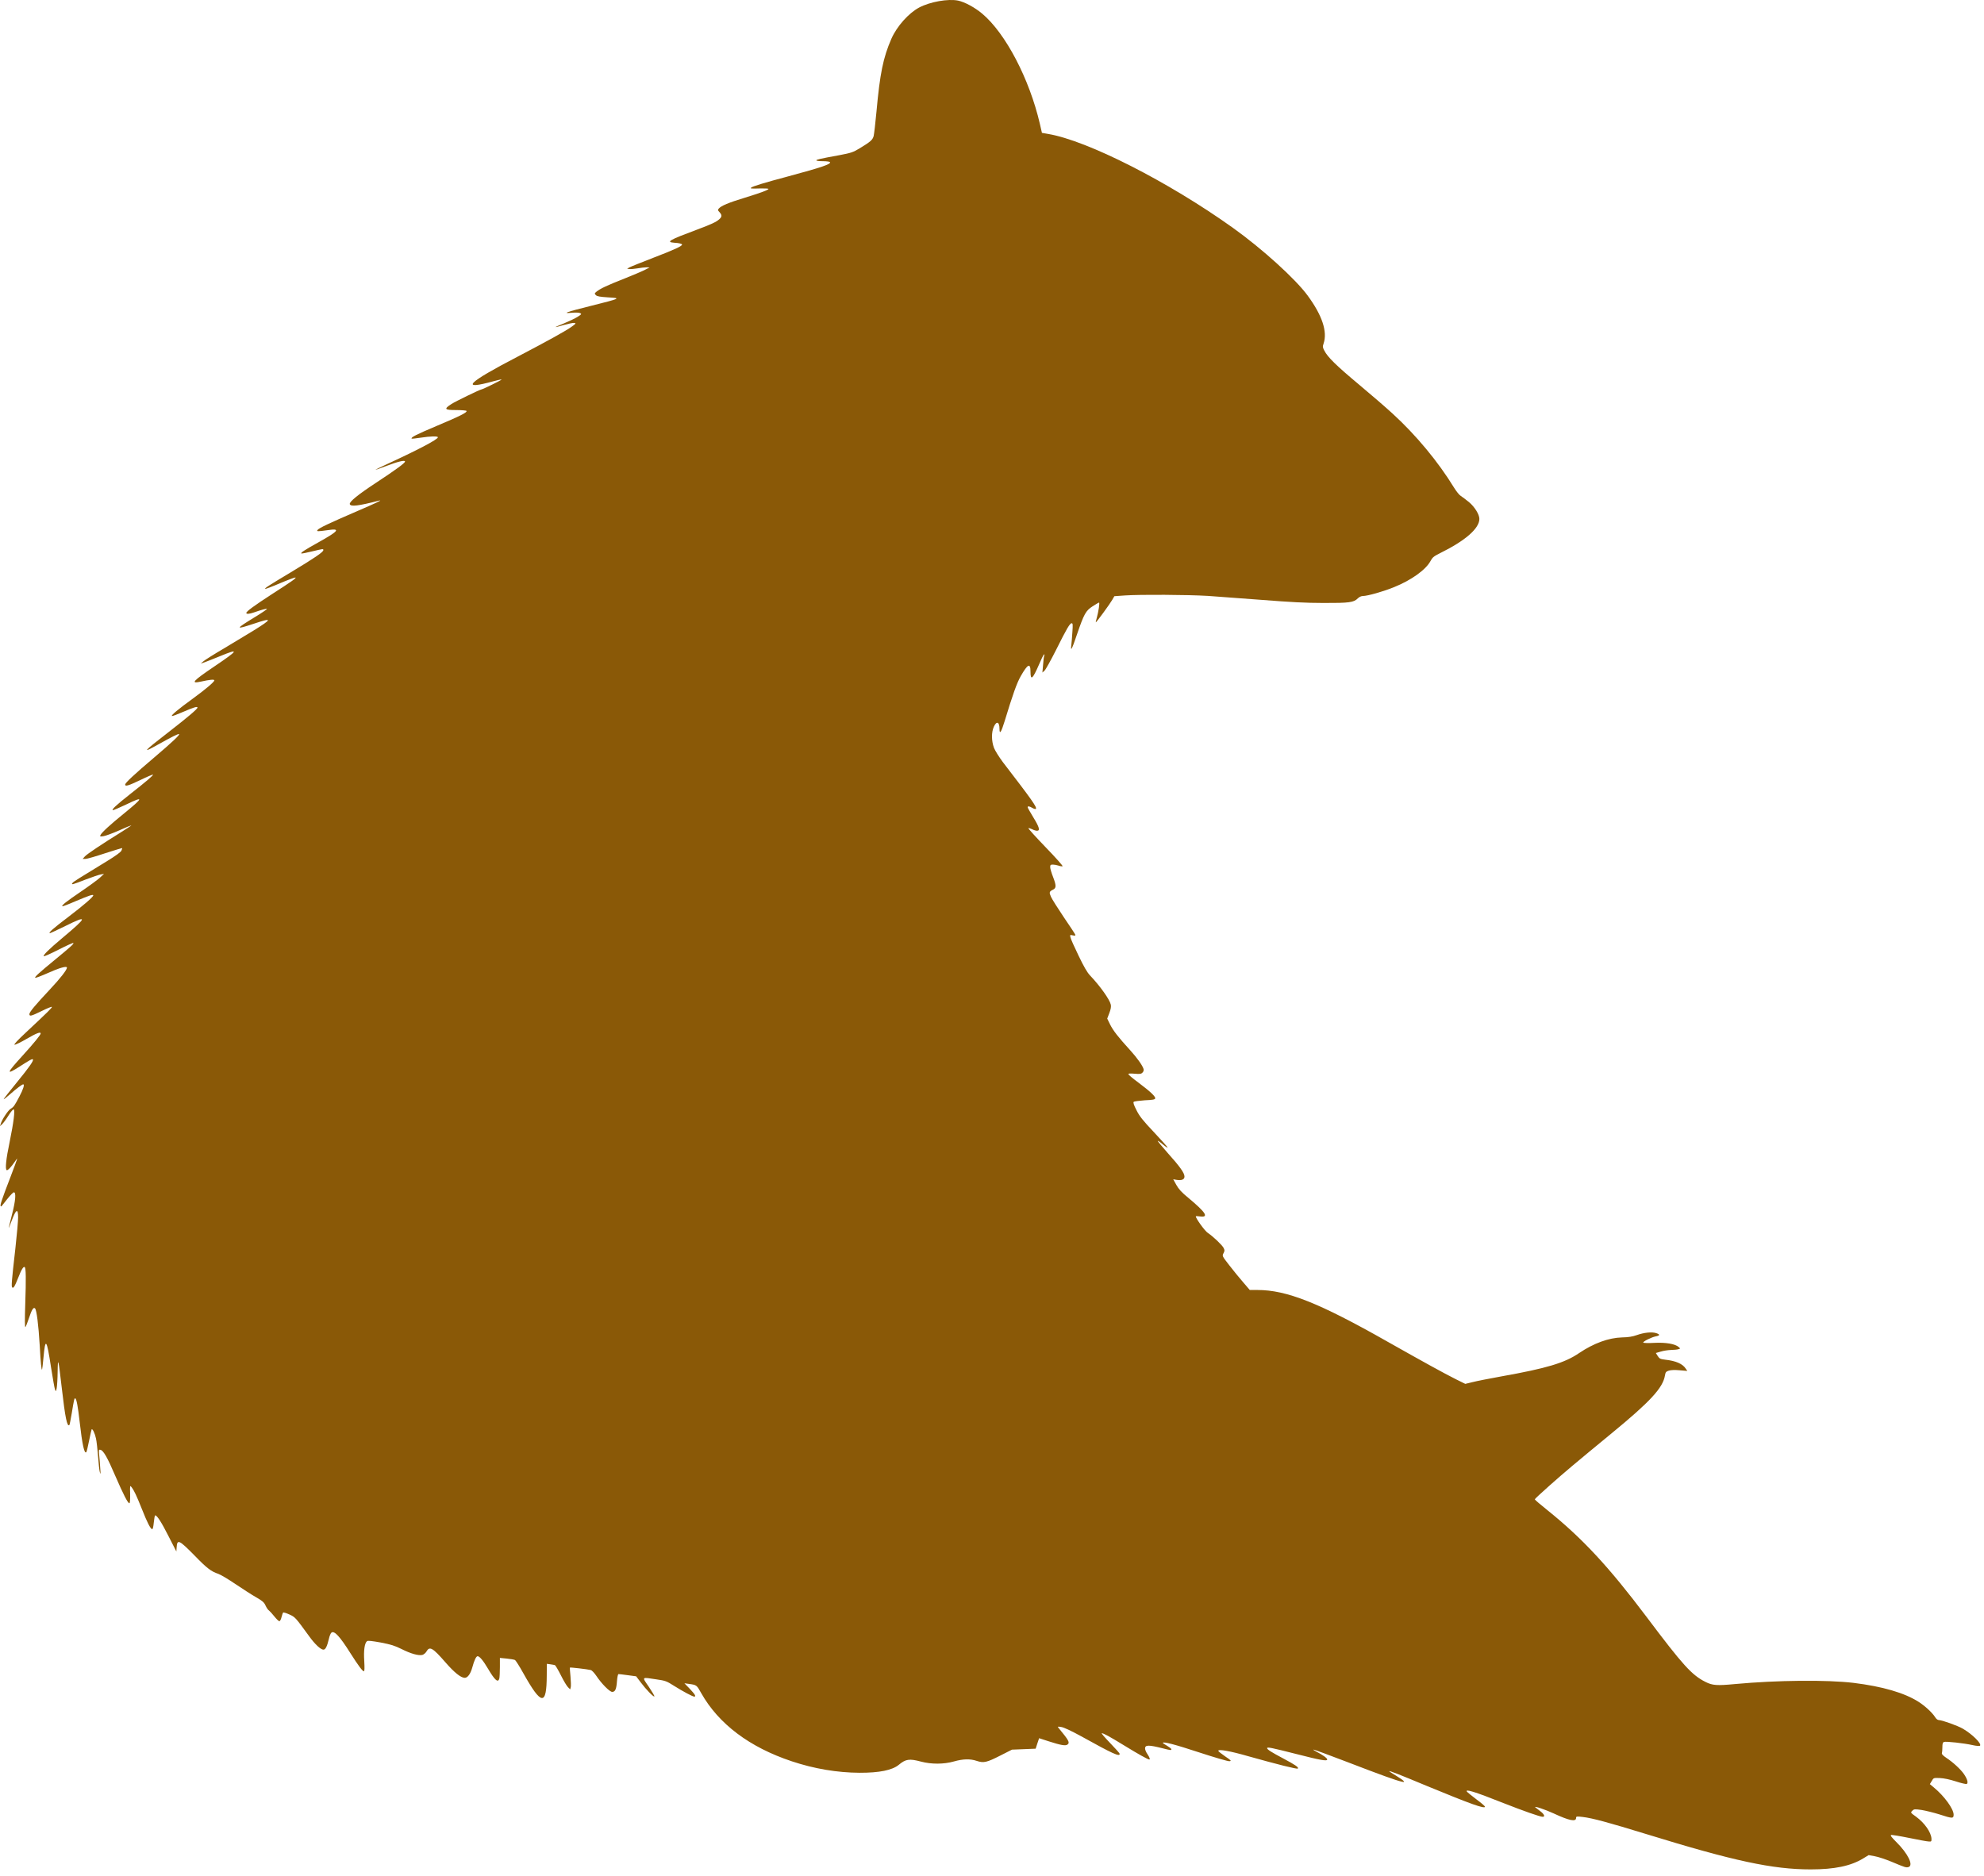 <svg width="55" height="52" viewBox="0 0 55 52" fill="none" xmlns="http://www.w3.org/2000/svg">
<path d="M26.562 0.017C26.747 0.057 27.026 0.208 27.229 0.379C27.879 0.926 28.538 2.189 28.827 3.433L28.884 3.683L29.059 3.714C30.144 3.897 32.388 5.037 34.177 6.315C34.987 6.893 35.911 7.731 36.249 8.192C36.653 8.741 36.804 9.194 36.692 9.525C36.663 9.608 36.666 9.632 36.713 9.72C36.801 9.897 37.048 10.139 37.663 10.652C37.993 10.928 38.413 11.29 38.595 11.457C39.254 12.058 39.871 12.803 40.31 13.521C40.373 13.623 40.456 13.727 40.498 13.75C40.537 13.774 40.639 13.852 40.722 13.919C40.881 14.052 41.011 14.263 41.011 14.386C41.008 14.654 40.618 14.992 39.915 15.338C39.748 15.422 39.709 15.453 39.657 15.552C39.527 15.794 39.129 16.083 38.644 16.278C38.35 16.398 37.91 16.523 37.78 16.523C37.738 16.523 37.681 16.549 37.645 16.585C37.528 16.703 37.408 16.718 36.689 16.716C36.197 16.716 35.76 16.692 34.997 16.632C34.432 16.588 33.753 16.538 33.487 16.52C32.907 16.486 31.613 16.479 31.194 16.507L30.892 16.528L30.832 16.632C30.772 16.739 30.397 17.252 30.379 17.252C30.373 17.252 30.384 17.197 30.405 17.127C30.451 16.963 30.491 16.705 30.467 16.705C30.457 16.705 30.376 16.752 30.288 16.809C30.1 16.932 30.053 17.012 29.855 17.59C29.72 17.991 29.676 18.077 29.697 17.903C29.704 17.838 29.72 17.671 29.728 17.53C29.743 17.322 29.741 17.278 29.71 17.278C29.657 17.278 29.574 17.421 29.275 18.02C29.129 18.309 28.986 18.567 28.955 18.593L28.897 18.645L28.916 18.431C28.923 18.314 28.939 18.197 28.949 18.171C28.96 18.137 28.957 18.132 28.936 18.15C28.921 18.163 28.861 18.285 28.804 18.421C28.627 18.829 28.567 18.879 28.567 18.619C28.567 18.369 28.491 18.405 28.299 18.741C28.189 18.931 28.075 19.256 27.851 19.991C27.757 20.298 27.708 20.376 27.708 20.209C27.708 20.009 27.627 19.978 27.551 20.147C27.481 20.3 27.484 20.54 27.554 20.73C27.585 20.811 27.695 20.985 27.801 21.128C28.614 22.185 28.754 22.383 28.715 22.425C28.705 22.435 28.66 22.422 28.621 22.399C28.535 22.349 28.489 22.341 28.489 22.381C28.489 22.393 28.559 22.518 28.645 22.659C28.811 22.927 28.84 23.031 28.749 23.031C28.718 23.031 28.658 23.013 28.616 22.99C28.572 22.969 28.525 22.953 28.509 22.959C28.496 22.964 28.71 23.201 28.986 23.487C29.262 23.771 29.473 24.01 29.457 24.015C29.439 24.021 29.387 24.013 29.343 23.997C29.298 23.982 29.228 23.969 29.189 23.969C29.124 23.969 29.113 23.979 29.113 24.039C29.113 24.081 29.15 24.203 29.194 24.315C29.283 24.547 29.283 24.617 29.197 24.661C29.085 24.716 29.08 24.737 29.134 24.859C29.16 24.921 29.322 25.177 29.488 25.424C29.657 25.671 29.801 25.89 29.808 25.911C29.819 25.939 29.803 25.945 29.741 25.931C29.66 25.913 29.657 25.916 29.676 25.989C29.683 26.03 29.785 26.257 29.9 26.494C30.043 26.793 30.139 26.96 30.217 27.041C30.498 27.337 30.761 27.707 30.793 27.85C30.806 27.905 30.793 27.98 30.753 28.084L30.694 28.238L30.774 28.402C30.858 28.571 31.003 28.756 31.326 29.11C31.521 29.324 31.672 29.537 31.701 29.634C31.712 29.67 31.701 29.706 31.672 29.735C31.636 29.774 31.597 29.779 31.449 29.766C31.316 29.756 31.274 29.759 31.282 29.782C31.287 29.8 31.412 29.904 31.563 30.016C31.889 30.261 32.034 30.396 32.024 30.451C32.016 30.482 31.959 30.493 31.735 30.503C31.581 30.514 31.443 30.532 31.428 30.547C31.41 30.566 31.43 30.633 31.506 30.779C31.589 30.946 31.683 31.063 31.988 31.386C32.196 31.607 32.368 31.799 32.368 31.812C32.368 31.826 32.308 31.787 32.237 31.727C32.165 31.664 32.099 31.62 32.094 31.628C32.087 31.633 32.211 31.784 32.37 31.963C32.714 32.346 32.836 32.521 32.836 32.617C32.836 32.7 32.761 32.731 32.612 32.708L32.524 32.693L32.61 32.849C32.675 32.966 32.761 33.06 32.943 33.208C33.43 33.614 33.521 33.757 33.266 33.723C33.201 33.713 33.149 33.713 33.149 33.721C33.149 33.778 33.401 34.127 33.482 34.179C33.63 34.278 33.875 34.512 33.919 34.593C33.953 34.661 33.953 34.676 33.917 34.744C33.878 34.819 33.88 34.822 34.078 35.077C34.187 35.218 34.359 35.429 34.461 35.546L34.646 35.762H34.856C35.669 35.762 36.567 36.118 38.472 37.199C39.459 37.756 40.011 38.061 40.357 38.235L40.62 38.365L40.823 38.316C40.933 38.287 41.292 38.217 41.623 38.157C42.877 37.933 43.375 37.785 43.776 37.511C44.176 37.241 44.593 37.087 44.965 37.077C45.142 37.074 45.262 37.053 45.371 37.014C45.575 36.941 45.793 36.918 45.916 36.959C46.025 36.996 46.02 37.025 45.9 37.048C45.78 37.071 45.538 37.194 45.554 37.22C45.562 37.233 45.7 37.238 45.861 37.228C46.178 37.212 46.441 37.256 46.538 37.345C46.585 37.386 46.585 37.389 46.525 37.405C46.493 37.415 46.4 37.423 46.319 37.425C46.241 37.428 46.114 37.446 46.038 37.47L45.903 37.509L45.955 37.592C46.002 37.665 46.025 37.678 46.16 37.694C46.46 37.727 46.645 37.808 46.733 37.944L46.775 38.006L46.564 37.988C46.426 37.975 46.322 37.98 46.262 37.998C46.184 38.024 46.171 38.042 46.155 38.133C46.1 38.475 45.744 38.86 44.669 39.742C43.684 40.552 43.359 40.825 42.958 41.182C42.732 41.383 42.547 41.554 42.547 41.565C42.547 41.578 42.708 41.716 42.904 41.872C43.869 42.648 44.601 43.437 45.645 44.824C46.655 46.168 46.9 46.438 47.28 46.628C47.472 46.725 47.595 46.735 48.105 46.686C49.266 46.579 50.646 46.566 51.385 46.654C52.187 46.753 52.796 46.93 53.187 47.18C53.364 47.292 53.567 47.482 53.64 47.597C53.671 47.651 53.715 47.685 53.747 47.685C53.833 47.685 54.265 47.839 54.41 47.922C54.671 48.073 54.944 48.341 54.889 48.396C54.876 48.409 54.793 48.404 54.686 48.38C54.452 48.326 53.944 48.271 53.89 48.292C53.856 48.305 53.846 48.341 53.846 48.438C53.846 48.508 53.84 48.584 53.833 48.602C53.822 48.628 53.866 48.672 53.955 48.732C54.145 48.857 54.353 49.05 54.444 49.182C54.535 49.315 54.569 49.427 54.522 49.456C54.507 49.466 54.369 49.435 54.218 49.385C54.041 49.328 53.885 49.297 53.773 49.292C53.603 49.286 53.601 49.286 53.551 49.375L53.499 49.461L53.614 49.557C53.9 49.794 54.158 50.148 54.158 50.307C54.158 50.419 54.127 50.419 53.76 50.299C53.601 50.25 53.38 50.195 53.267 50.177C53.078 50.151 53.059 50.151 53.012 50.2C52.96 50.25 52.96 50.252 53.114 50.362C53.353 50.536 53.533 50.794 53.544 50.973C53.546 51.051 53.541 51.057 53.468 51.051C53.424 51.051 53.182 51.005 52.926 50.953C52.671 50.901 52.445 50.864 52.424 50.872C52.398 50.882 52.44 50.937 52.565 51.062C52.89 51.382 53.054 51.713 52.908 51.76C52.843 51.78 52.809 51.77 52.44 51.614C52.276 51.546 52.065 51.476 51.971 51.46L51.802 51.429L51.648 51.523C51.305 51.731 50.854 51.825 50.196 51.825C49.141 51.825 48.061 51.593 45.645 50.848C44.598 50.526 44.143 50.403 43.88 50.372C43.708 50.351 43.692 50.354 43.692 50.398C43.692 50.513 43.502 50.474 43.07 50.273C42.846 50.169 42.505 50.054 42.562 50.104C42.575 50.114 42.635 50.161 42.695 50.208C42.81 50.294 42.841 50.367 42.766 50.367C42.695 50.367 42.221 50.2 41.685 49.989C40.868 49.664 40.592 49.581 40.672 49.677C40.691 49.698 40.808 49.791 40.935 49.888C41.063 49.981 41.167 50.073 41.167 50.086C41.167 50.156 40.771 50.013 39.566 49.516C38.772 49.185 38.512 49.083 38.512 49.104C38.512 49.109 38.592 49.164 38.691 49.221C38.793 49.281 38.889 49.349 38.907 49.37C38.936 49.406 38.931 49.409 38.85 49.391C38.699 49.357 38.282 49.208 37.33 48.841C36.83 48.649 36.416 48.498 36.411 48.503C36.403 48.508 36.437 48.534 36.486 48.557C36.661 48.646 36.793 48.74 36.793 48.776C36.793 48.831 36.614 48.8 35.924 48.623C35.234 48.448 35.127 48.427 35.127 48.464C35.127 48.5 35.236 48.571 35.575 48.75C35.908 48.927 36.01 48.997 35.978 49.029C35.958 49.052 35.401 48.911 34.606 48.688C34.107 48.544 33.773 48.485 33.773 48.537C33.773 48.552 33.859 48.62 33.961 48.69C34.133 48.805 34.143 48.818 34.083 48.826C34.044 48.831 33.669 48.721 33.25 48.584C32.571 48.36 32.237 48.274 32.237 48.318C32.237 48.326 32.289 48.362 32.355 48.399C32.42 48.438 32.472 48.479 32.472 48.492C32.472 48.526 32.459 48.526 32.235 48.469C31.844 48.37 31.743 48.37 31.743 48.474C31.743 48.505 31.771 48.576 31.808 48.628C31.87 48.719 31.889 48.779 31.86 48.779C31.823 48.779 31.545 48.623 31.18 48.399C30.751 48.136 30.592 48.05 30.543 48.05C30.524 48.05 30.631 48.172 30.774 48.321C30.92 48.472 31.04 48.607 31.04 48.62C31.04 48.709 30.858 48.625 29.97 48.133C29.699 47.985 29.494 47.888 29.423 47.878C29.314 47.86 29.311 47.862 29.35 47.909C29.629 48.248 29.663 48.307 29.595 48.362C29.543 48.407 29.41 48.383 29.072 48.274L28.806 48.188L28.757 48.334L28.71 48.479L28.382 48.492L28.054 48.505L27.731 48.669C27.351 48.862 27.27 48.88 27.08 48.818C26.895 48.755 26.695 48.761 26.442 48.833C26.166 48.911 25.825 48.914 25.529 48.836C25.208 48.75 25.107 48.766 24.917 48.925C24.735 49.075 24.378 49.148 23.828 49.146C23.212 49.143 22.571 49.036 21.949 48.828C20.777 48.438 19.921 47.792 19.439 46.938C19.314 46.714 19.312 46.712 19.103 46.683L18.973 46.665L19.124 46.821C19.267 46.972 19.304 47.035 19.247 47.035C19.202 47.035 18.937 46.894 18.692 46.74C18.479 46.605 18.447 46.592 18.192 46.556C17.776 46.493 17.791 46.477 17.987 46.764C18.08 46.902 18.151 47.022 18.14 47.029C18.119 47.053 17.906 46.834 17.763 46.641L17.635 46.472L17.403 46.441C17.276 46.423 17.159 46.41 17.146 46.41C17.13 46.41 17.112 46.496 17.104 46.602C17.088 46.829 17.055 46.904 16.971 46.904C16.901 46.904 16.674 46.675 16.529 46.456C16.474 46.376 16.406 46.303 16.375 46.298C16.279 46.274 15.807 46.22 15.8 46.23C15.794 46.235 15.802 46.345 15.815 46.475C15.826 46.602 15.831 46.738 15.823 46.772L15.807 46.834L15.748 46.777C15.714 46.745 15.625 46.597 15.55 46.446C15.474 46.295 15.399 46.168 15.383 46.162C15.368 46.157 15.31 46.147 15.256 46.139L15.159 46.126L15.157 46.444C15.154 47.3 15.011 47.287 14.506 46.384C14.402 46.196 14.298 46.032 14.274 46.019C14.253 46.009 14.149 45.99 14.045 45.98L13.858 45.962V46.217C13.858 46.36 13.85 46.501 13.842 46.535C13.808 46.66 13.717 46.581 13.532 46.267C13.399 46.04 13.295 45.915 13.241 45.915C13.199 45.915 13.147 46.027 13.092 46.23C13.043 46.404 12.965 46.514 12.884 46.514C12.777 46.514 12.595 46.368 12.353 46.09C11.994 45.678 11.91 45.629 11.822 45.785C11.798 45.827 11.746 45.868 11.71 45.879C11.601 45.905 11.387 45.845 11.134 45.717C10.944 45.623 10.84 45.59 10.554 45.535C10.307 45.491 10.197 45.478 10.174 45.498C10.106 45.553 10.078 45.761 10.098 46.05C10.109 46.24 10.106 46.332 10.088 46.332C10.049 46.332 9.937 46.181 9.718 45.837C9.419 45.361 9.265 45.197 9.187 45.262C9.166 45.28 9.135 45.353 9.119 45.428C9.067 45.647 9.023 45.733 8.966 45.733C8.89 45.733 8.729 45.582 8.57 45.361C8.187 44.835 8.182 44.829 8.021 44.757C7.935 44.718 7.857 44.694 7.849 44.705C7.839 44.715 7.82 44.77 7.805 44.829C7.792 44.887 7.766 44.939 7.747 44.944C7.732 44.949 7.669 44.892 7.609 44.816C7.55 44.741 7.479 44.665 7.456 44.647C7.43 44.632 7.388 44.569 7.362 44.512C7.323 44.423 7.279 44.384 7.104 44.283C6.987 44.218 6.732 44.051 6.532 43.918C6.334 43.783 6.118 43.655 6.053 43.632C5.855 43.567 5.735 43.476 5.397 43.127C4.964 42.687 4.912 42.663 4.897 42.895L4.889 43.012L4.675 42.593C4.475 42.197 4.353 42.01 4.303 42.01C4.29 42.01 4.275 42.099 4.264 42.205C4.251 42.333 4.236 42.401 4.215 42.393C4.168 42.377 4.079 42.203 3.936 41.841C3.783 41.458 3.717 41.32 3.65 41.232C3.603 41.172 3.6 41.174 3.608 41.422C3.611 41.57 3.603 41.672 3.587 41.674C3.548 41.682 3.418 41.429 3.192 40.906C2.978 40.406 2.864 40.206 2.783 40.193C2.736 40.182 2.733 40.195 2.752 40.359C2.762 40.458 2.775 40.62 2.78 40.721C2.791 40.87 2.788 40.885 2.767 40.812C2.754 40.763 2.731 40.562 2.718 40.37C2.702 40.177 2.679 39.953 2.66 39.875C2.632 39.74 2.564 39.599 2.541 39.625C2.536 39.63 2.504 39.771 2.47 39.938C2.437 40.104 2.403 40.25 2.392 40.258C2.338 40.313 2.28 40.05 2.207 39.407C2.161 38.998 2.122 38.79 2.09 38.769C2.062 38.751 2.054 38.782 1.989 39.18C1.96 39.349 1.932 39.495 1.924 39.505C1.861 39.565 1.807 39.305 1.713 38.482C1.617 37.657 1.604 37.6 1.598 38.027C1.596 38.219 1.583 38.425 1.572 38.482C1.551 38.584 1.551 38.584 1.525 38.521C1.51 38.485 1.463 38.212 1.416 37.915C1.294 37.113 1.257 37.066 1.205 37.636C1.19 37.816 1.171 37.964 1.166 37.969C1.148 37.988 1.127 37.774 1.101 37.298C1.067 36.725 1.015 36.316 0.971 36.272C0.927 36.23 0.88 36.306 0.799 36.553C0.76 36.67 0.718 36.775 0.705 36.79C0.687 36.808 0.685 36.592 0.7 36.152C0.724 35.434 0.718 35.163 0.687 35.129C0.653 35.095 0.593 35.194 0.5 35.434C0.406 35.671 0.377 35.715 0.341 35.694C0.31 35.673 0.32 35.541 0.427 34.603C0.468 34.231 0.502 33.848 0.502 33.752C0.502 33.486 0.445 33.518 0.32 33.851C0.278 33.965 0.245 34.049 0.242 34.041C0.242 34.031 0.284 33.864 0.333 33.669C0.432 33.286 0.45 33.054 0.385 33.054C0.364 33.054 0.281 33.14 0.2 33.242C0.117 33.346 0.047 33.437 0.041 33.442C0.036 33.447 0.026 33.447 0.018 33.437C-0.003 33.416 0.057 33.234 0.284 32.646C0.39 32.37 0.476 32.135 0.476 32.125C0.476 32.114 0.445 32.151 0.409 32.208C0.312 32.351 0.213 32.456 0.185 32.44C0.14 32.411 0.166 32.138 0.268 31.654C0.38 31.107 0.419 30.779 0.38 30.756C0.364 30.745 0.299 30.823 0.234 30.927C0.169 31.032 0.088 31.141 0.057 31.167L-0 31.219L0.021 31.154C0.054 31.039 0.219 30.789 0.289 30.743C0.383 30.685 0.401 30.657 0.539 30.396C0.645 30.196 0.687 30.061 0.643 30.061C0.614 30.061 0.463 30.172 0.286 30.329C0.19 30.415 0.107 30.48 0.101 30.474C0.096 30.469 0.258 30.261 0.461 30.014C0.817 29.579 0.942 29.399 0.911 29.368C0.893 29.35 0.825 29.386 0.534 29.574C0.159 29.813 0.177 29.759 0.625 29.266C0.932 28.928 1.127 28.691 1.127 28.652C1.127 28.597 1.018 28.639 0.739 28.8C0.578 28.894 0.427 28.967 0.403 28.962C0.377 28.957 0.492 28.834 0.726 28.616C1.335 28.046 1.453 27.931 1.437 27.913C1.426 27.905 1.299 27.957 1.153 28.03C0.859 28.173 0.815 28.183 0.815 28.113C0.815 28.058 0.966 27.876 1.38 27.434C1.669 27.127 1.856 26.887 1.856 26.825C1.856 26.772 1.643 26.832 1.325 26.976C1.143 27.056 0.987 27.116 0.976 27.106C0.955 27.085 1.078 26.973 1.518 26.611C1.965 26.244 2.054 26.163 2.033 26.142C2.025 26.135 1.84 26.215 1.624 26.327C1.408 26.437 1.223 26.52 1.213 26.509C1.187 26.483 1.361 26.312 1.713 26.017C2.431 25.416 2.45 25.354 1.807 25.674C1.593 25.78 1.4 25.869 1.385 25.869C1.325 25.869 1.473 25.739 1.895 25.419C2.309 25.104 2.585 24.867 2.585 24.823C2.585 24.786 2.465 24.828 2.09 24.986C1.898 25.07 1.734 25.132 1.728 25.125C1.702 25.101 1.833 24.997 2.234 24.724C2.468 24.565 2.71 24.388 2.772 24.33L2.884 24.226L2.793 24.242C2.744 24.25 2.554 24.315 2.369 24.385C2.01 24.526 1.96 24.539 2.012 24.476C2.043 24.437 2.155 24.369 2.981 23.864C3.205 23.727 3.345 23.625 3.366 23.583C3.382 23.549 3.389 23.516 3.387 23.51C3.382 23.508 3.168 23.573 2.91 23.656C2.653 23.742 2.408 23.812 2.366 23.812H2.291L2.353 23.742C2.416 23.674 2.824 23.401 3.358 23.07C3.517 22.969 3.645 22.886 3.642 22.88C3.637 22.878 3.483 22.94 3.304 23.021C3.121 23.102 2.923 23.174 2.866 23.182C2.77 23.195 2.765 23.193 2.788 23.146C2.83 23.068 3.061 22.857 3.434 22.555C3.983 22.107 3.996 22.063 3.504 22.3C3.322 22.386 3.155 22.459 3.134 22.459C3.072 22.459 3.223 22.318 3.6 22.021C4.048 21.67 4.256 21.493 4.241 21.474C4.233 21.469 4.077 21.534 3.894 21.623C3.561 21.782 3.47 21.81 3.47 21.75C3.47 21.704 3.712 21.477 4.264 21.009C4.78 20.571 5.014 20.35 4.959 20.35C4.92 20.35 4.769 20.425 4.394 20.634C3.915 20.902 3.957 20.85 4.681 20.29C5.204 19.884 5.475 19.655 5.475 19.616C5.475 19.577 5.371 19.608 5.063 19.741C4.915 19.806 4.782 19.855 4.767 19.85C4.73 19.837 4.938 19.663 5.347 19.366C5.701 19.108 5.943 18.902 5.943 18.861C5.943 18.829 5.808 18.843 5.574 18.895C5.269 18.962 5.339 18.884 5.943 18.475C6.618 18.02 6.646 17.965 6.097 18.192C5.92 18.265 5.727 18.34 5.67 18.361L5.566 18.397L5.636 18.335C5.673 18.301 5.938 18.134 6.222 17.968C6.506 17.799 6.865 17.58 7.024 17.484C7.557 17.153 7.56 17.116 7.037 17.291C6.511 17.465 6.513 17.445 7.068 17.106C7.253 16.994 7.401 16.893 7.401 16.882C7.401 16.864 7.245 16.906 7.037 16.979C6.912 17.023 6.828 17.028 6.828 16.994C6.828 16.95 7.042 16.794 7.544 16.468C8.096 16.114 8.226 16.02 8.19 16.01C8.177 16.005 7.984 16.075 7.763 16.169C7.544 16.263 7.357 16.333 7.352 16.325C7.334 16.307 7.409 16.257 8.055 15.87C8.713 15.474 8.963 15.305 8.963 15.252C8.963 15.211 8.968 15.211 8.653 15.286C8.502 15.323 8.37 15.349 8.357 15.344C8.318 15.331 8.437 15.252 8.82 15.039C9.395 14.719 9.455 14.641 9.08 14.698C8.804 14.737 8.765 14.737 8.807 14.688C8.849 14.636 9.143 14.498 9.856 14.19C10.413 13.951 10.622 13.852 10.512 13.878C9.934 14.026 9.723 14.052 9.697 13.977C9.677 13.914 9.921 13.714 10.429 13.381C10.983 13.016 11.228 12.836 11.228 12.795C11.228 12.748 11.033 12.795 10.713 12.917C10.546 12.98 10.408 13.029 10.403 13.027C10.4 13.024 10.523 12.961 10.676 12.891C11.567 12.482 12.139 12.183 12.139 12.123C12.139 12.087 11.936 12.092 11.658 12.134C11.528 12.154 11.418 12.165 11.413 12.16C11.379 12.128 11.535 12.048 12.098 11.811C12.749 11.537 12.957 11.433 12.933 11.392C12.923 11.379 12.795 11.368 12.644 11.368C12.319 11.368 12.298 11.34 12.517 11.199C12.629 11.126 13.311 10.796 13.347 10.796C13.379 10.796 13.915 10.533 13.905 10.522C13.899 10.514 13.806 10.535 13.699 10.564C12.733 10.832 12.939 10.621 14.36 9.882C15.191 9.447 15.701 9.166 15.852 9.054C15.972 8.968 15.974 8.96 15.914 8.952C15.878 8.95 15.75 8.976 15.628 9.01C15.508 9.046 15.404 9.072 15.401 9.067C15.396 9.064 15.508 9.015 15.646 8.96C15.781 8.903 15.948 8.825 16.013 8.783C16.12 8.715 16.128 8.705 16.086 8.682C16.058 8.666 15.961 8.661 15.852 8.671C15.571 8.695 15.68 8.655 16.375 8.481C17.216 8.27 17.226 8.265 16.857 8.244C16.628 8.229 16.552 8.216 16.518 8.182C16.477 8.14 16.479 8.132 16.539 8.083C16.641 8.002 16.823 7.914 17.315 7.721C17.562 7.622 17.82 7.513 17.888 7.476L18.01 7.414L17.922 7.411C17.872 7.411 17.76 7.424 17.669 7.44C17.58 7.455 17.482 7.463 17.448 7.458L17.385 7.45L17.445 7.414C17.479 7.395 17.776 7.276 18.106 7.148C18.695 6.922 18.908 6.823 18.908 6.781C18.908 6.758 18.828 6.737 18.689 6.729C18.45 6.711 18.557 6.651 19.312 6.37C19.723 6.216 19.858 6.154 19.942 6.076C20.017 6.008 20.017 5.961 19.947 5.883C19.897 5.833 19.895 5.818 19.924 5.784C19.989 5.706 20.199 5.617 20.645 5.482C21.092 5.344 21.303 5.266 21.303 5.237C21.303 5.227 21.207 5.222 21.087 5.224C20.811 5.232 20.793 5.229 20.824 5.201C20.858 5.167 21.191 5.065 21.863 4.886C22.774 4.641 23.042 4.55 23.009 4.495C22.998 4.48 22.912 4.469 22.811 4.469C22.712 4.469 22.631 4.459 22.631 4.446C22.631 4.422 22.722 4.402 23.279 4.3C23.592 4.24 23.649 4.222 23.826 4.115C24.131 3.93 24.188 3.881 24.219 3.772C24.232 3.717 24.268 3.415 24.297 3.1C24.393 2.038 24.482 1.6 24.711 1.074C24.862 0.731 25.188 0.364 25.482 0.208C25.784 0.049 26.284 -0.04 26.562 0.017Z" fill="#8A5907"/>
</svg>
